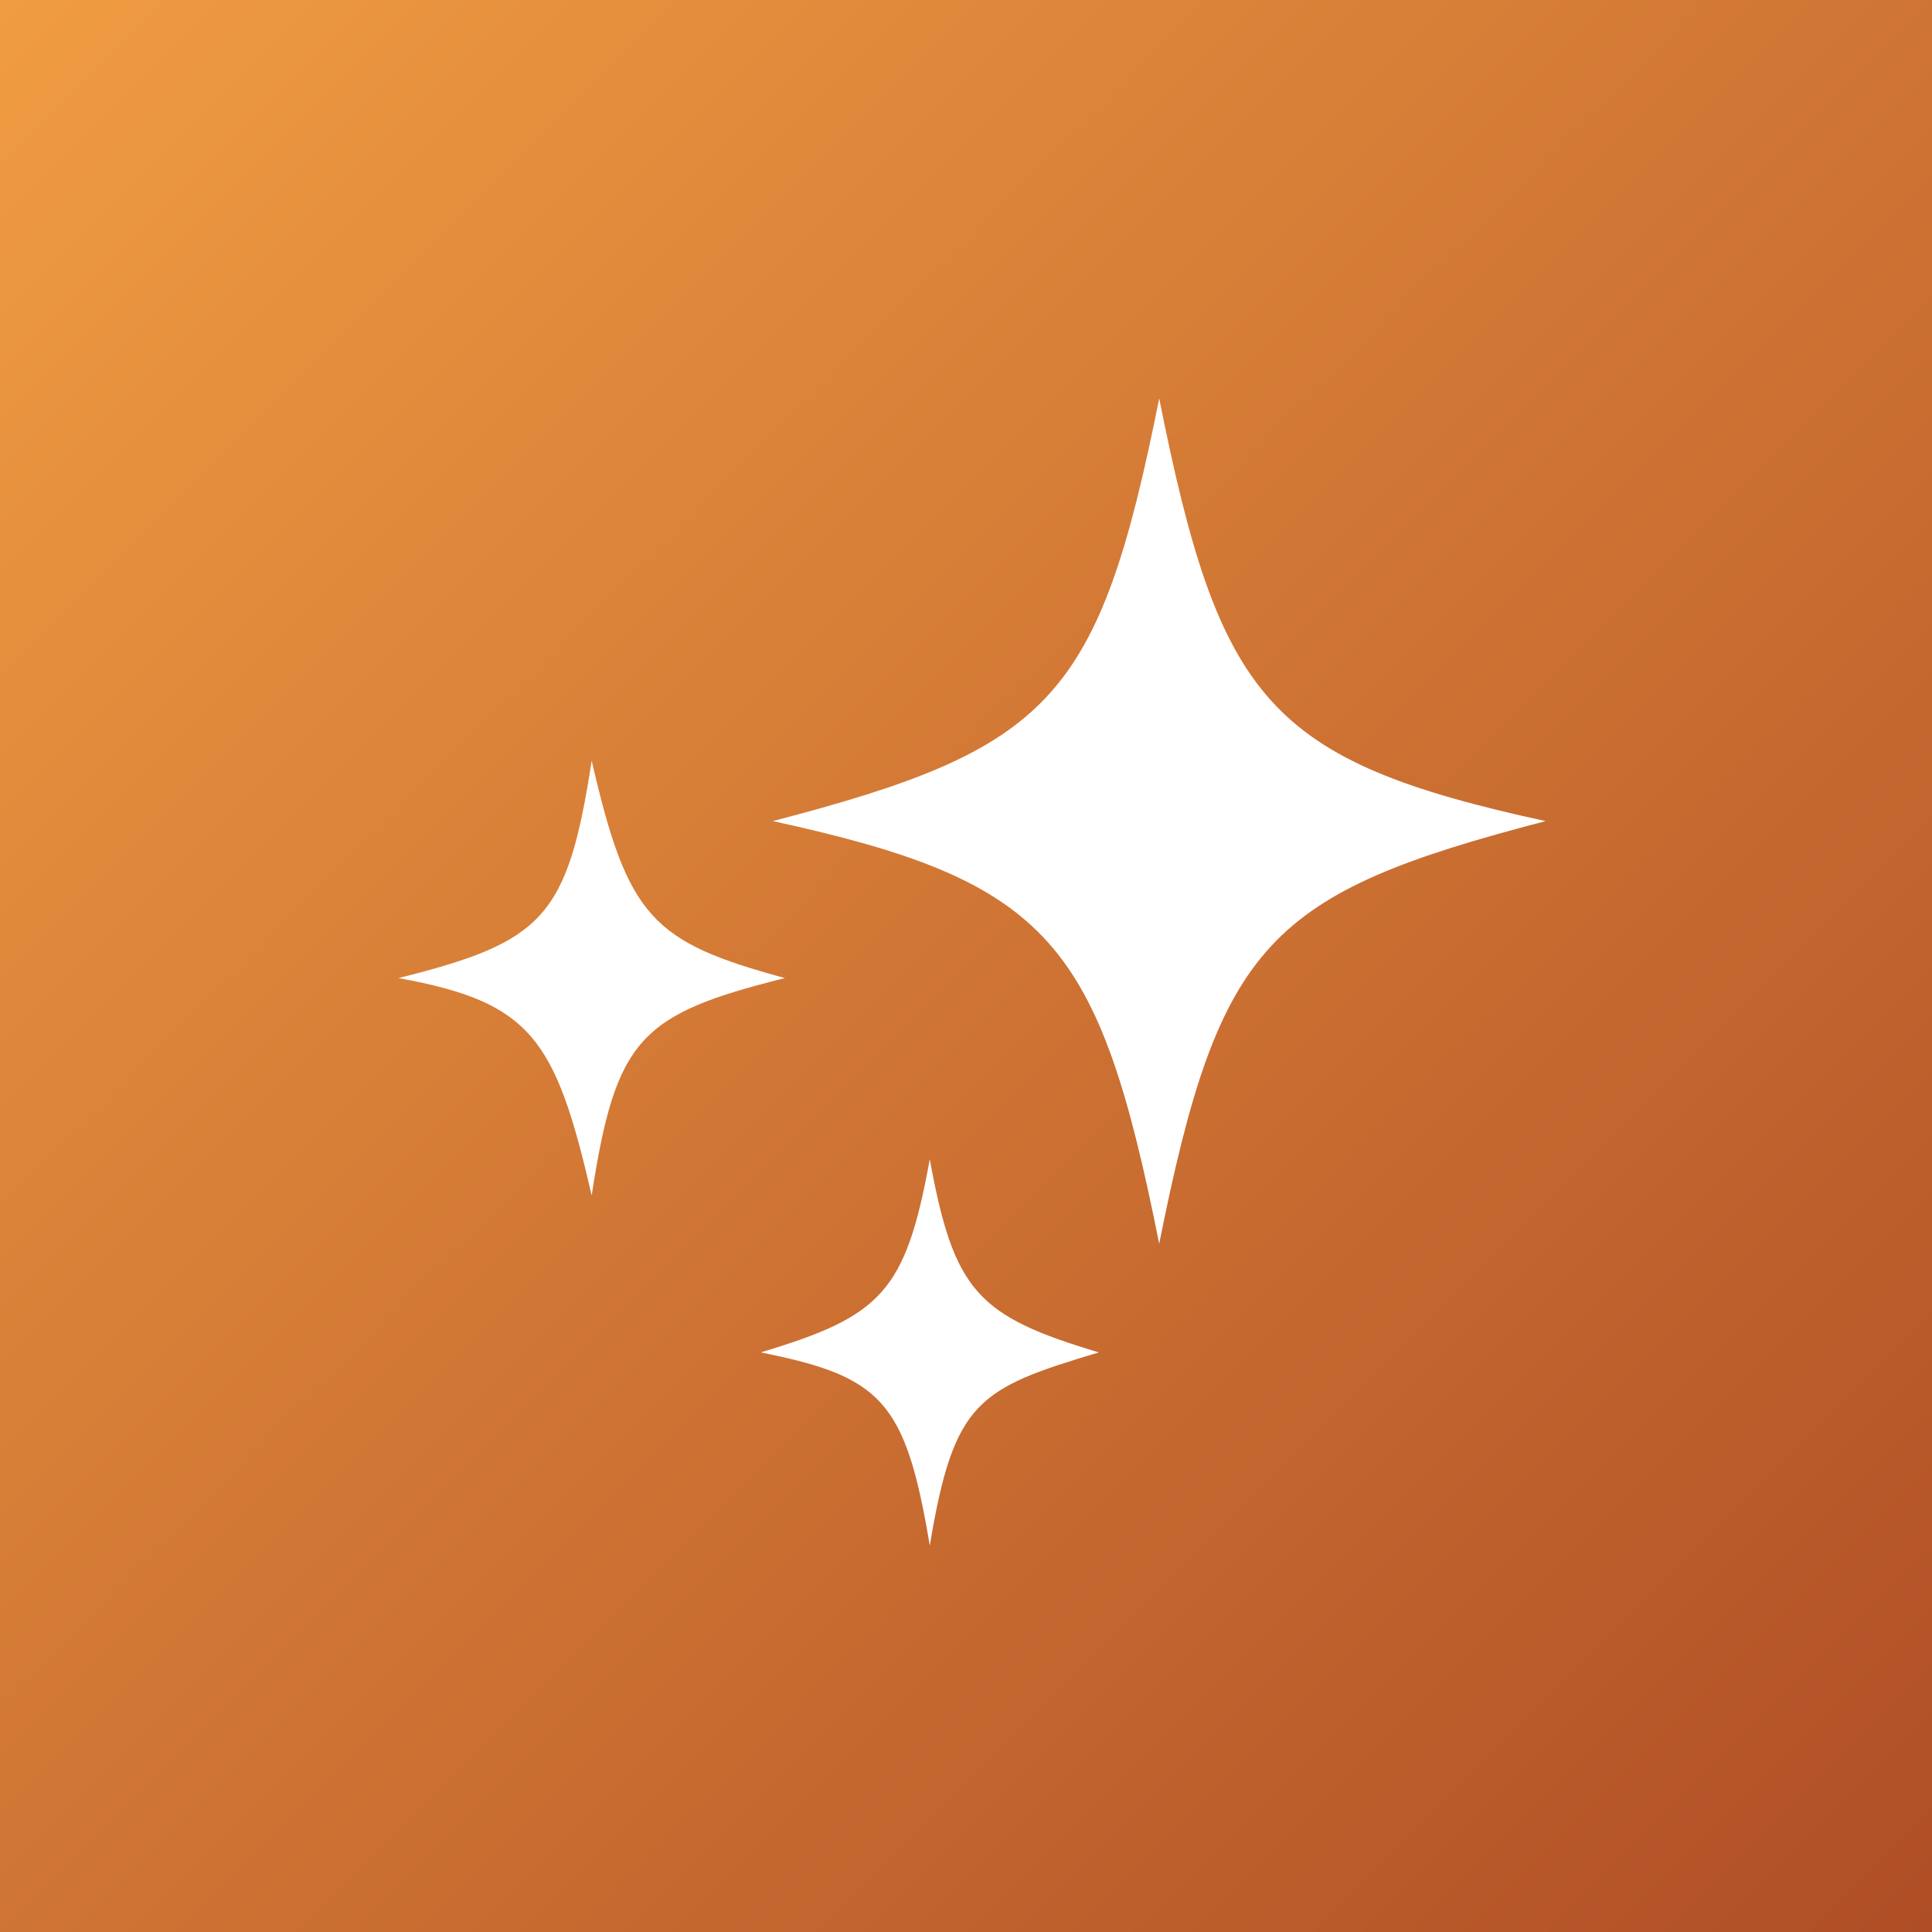 <svg version="1.1" xmlns="http://www.w3.org/2000/svg" xmlns:xlink="http://www.w3.org/1999/xlink" x="0px" y="0px" viewBox="0 0 16 16" style="enable-background:new 0 0 16 16;" xml:space="preserve">
<rect x="0" y="0" width="16" height="16" fill="#333333" stroke="none"/>
<style type="text/css">
    .st0{fill:url(#gradient);}
    .st1{fill:#FFFFFF;}
</style>
<defs>
    <linearGradient id="gradient" gradientUnits="userSpaceOnUse" x1="0" y1="0" x2="16" y2="16">
        <stop offset="0" style="stop-color:#F09C42"/>
        <stop offset="1" style="stop-color:#AF4E26"/>
    </linearGradient>
</defs>
<rect class="st0" width="16" height="16"/>
<path class="st1" d="M6.3,11.2c1-0.3,1.2-0.5,1.4-1.6c0.2,1.1,0.4,1.3,1.4,1.6c-1,0.3-1.2,0.4-1.4,1.6 C7.5,11.6,7.3,11.4,6.3,11.2z M6.4,6.8c2.3-0.6,2.7-1,3.2-3.5c0.5,2.5,0.9,3,3.2,3.5c-2.3,0.6-2.7,1-3.2,3.5 C9.1,7.8,8.7,7.3,6.4,6.8L6.4,6.8z M3.3,8.1c1.2-0.3,1.4-0.5,1.6-1.8c0.3,1.3,0.5,1.5,1.6,1.8c-1.2,0.3-1.4,0.5-1.6,1.8 C4.6,8.6,4.4,8.3,3.3,8.1z"/>
</svg>